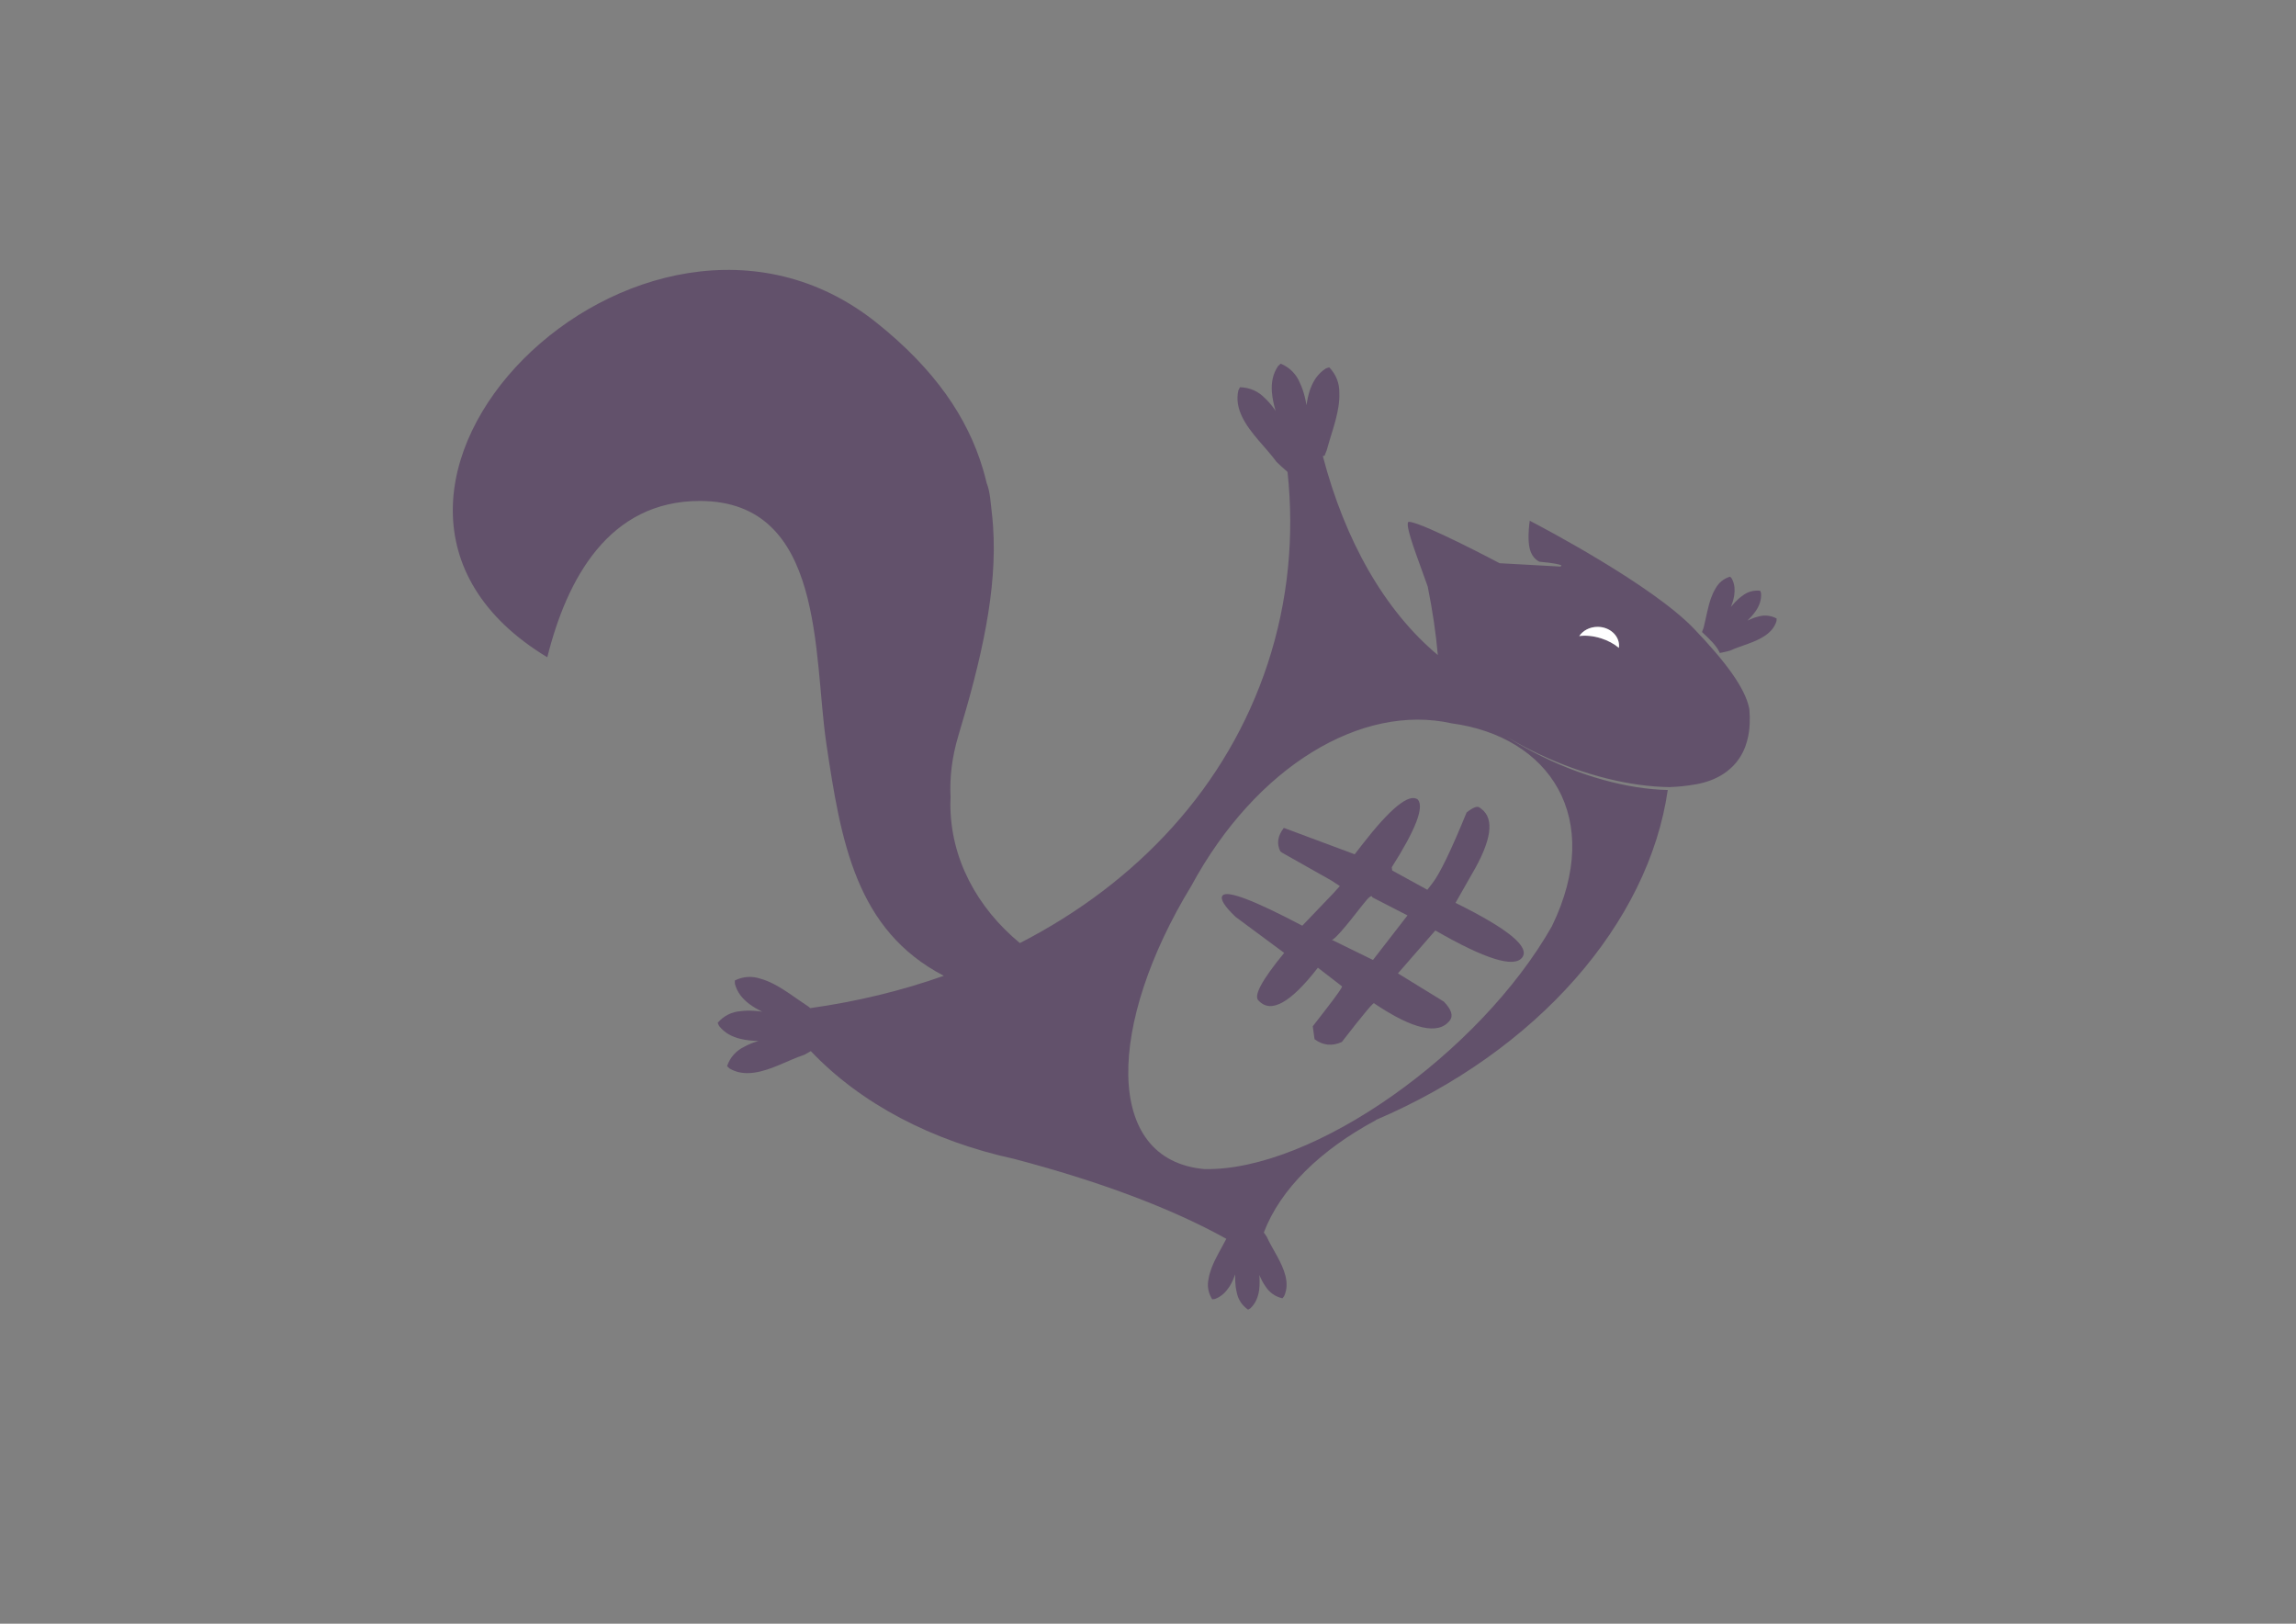 <svg version="1.1" xmlns="http://www.w3.org/2000/svg" x="0px" y="0px" width="841.89px" height="595.28px" viewbox="0 0 841.89 595.28" enable-background="new 0 0 841.89 595.28">
<rect width="100%" height="100%" fill="#808080" stroke="none"/>
<g>
	<path fill="#62516B" d="M651.444,226.748c-2.201-1.165-4.544-1.365-6.814-0.672c-1.141,0.272-2.272,0.695-3.392,1.216
		c-0.168,0.078-0.335,0.168-0.504,0.25c1.146-1.116,2.202-2.283,3.054-3.535c0.034-0.053,0.076-0.104,0.111-0.158
		c0.631-0.956,1.139-1.964,1.471-3.033c0.323-1.064,0.459-2.183,0.36-3.369c-0.141-0.518-0.303-0.867-0.303-0.867
		c-2.475-0.276-4.725,0.402-6.583,1.881c-0.961,0.673-1.856,1.483-2.705,2.379c-0.497,0.523-0.973,1.083-1.44,1.651
		c0.489-1.256,0.893-2.523,1.125-3.789c0.035-0.192,0.061-0.385,0.088-0.576c0.132-0.934,0.172-1.867,0.077-2.792
		c-0.118-1.104-0.427-2.188-0.986-3.241c-0.333-0.421-0.617-0.678-0.617-0.678c-2.385,0.716-4.189,2.221-5.321,4.31
		c-0.622,0.995-1.129,2.092-1.559,3.249c-1.292,3.468-1.892,7.474-2.772,10.898c-0.065,0.454-0.575,1.444-0.626,1.881l0.141,0.109
		c2.711,2.551,5.143,4.805,6.404,7.563c0.031-0.012,0.078-0.033,0.121-0.052c0.026-0.01,0.044-0.017,0.076-0.031
		c0.129-0.023,0.257-0.047,0.389-0.073c0.961-0.188,1.983-0.426,3.048-0.715c4.031-1.839,9.306-2.985,13.06-5.61
		c0.938-0.657,1.783-1.406,2.485-2.28c0.693-0.87,1.231-1.858,1.576-2.999C651.463,227.131,651.444,226.748,651.444,226.748z"></path>
	<path fill="#62516B" d="M641.336,259.459c-0.012-0.068-0.021-0.122-0.027-0.146l0.008-0.001l-0.014-0.017
		c-1.558-6.938-7.979-16.107-20.207-28.854c-15.325-15.974-55.528-37.121-60.172-39.537c-0.18,1.238-0.608,4.66-0.378,7.734
		c0.181,2.409,0.741,5.599,3.869,7.285c0.209,0.071,2.038,0.193,3.492,0.379c3.668,0.471,4.484,0.87,4.659,1.006l-0.369,0.406
		l-22.25-1.227l-0.146-0.04c-0.275-0.146-27.59-14.601-32.941-15.119c-0.11-0.01-0.211-0.014-0.299-0.013
		c-0.101,0.004-0.16,0.036-0.212,0.113c-0.901,1.327,2.021,9.385,4.848,17.174c0.759,2.09,1.543,4.252,2.307,6.416l0.014,0.048
		c1.825,9.155,3.014,17.217,3.696,25.087c-19.472-16.267-34.048-41.884-42.164-72.948c0.177-0.045,0.348-0.097,0.525-0.141
		c0.097-0.024,0.188-0.052,0.285-0.075c-0.046-0.019-0.092-0.039-0.136-0.057c0.248-0.593,0.497-1.191,0.738-1.816
		c1.335-4.994,3.445-10.526,4.29-15.873c0.281-1.782,0.422-3.544,0.346-5.258c0.056-3.47-1.164-6.683-3.688-9.307
		c0,0-0.547,0.124-1.273,0.421c-1.467,0.942-2.639,2.099-3.582,3.423c-0.784,1.108-1.402,2.324-1.904,3.608
		c-0.103,0.265-0.209,0.529-0.302,0.8c-0.611,1.778-1.007,3.681-1.287,5.635c-0.186-1.063-0.392-2.115-0.648-3.137
		c-0.438-1.75-0.997-3.425-1.738-4.974c-1.307-3.216-3.688-5.695-7.037-7.12c0,0-0.455,0.329-1.007,0.886
		c-0.98,1.441-1.606,2.964-1.958,4.551c-0.347,1.601-0.422,3.25-0.304,4.92c0.007,0.093,0.023,0.187,0.03,0.28
		c0.186,2.208,0.692,4.452,1.351,6.695c-0.155-0.225-0.303-0.458-0.461-0.679c-1.052-1.465-2.19-2.817-3.448-3.985
		c-2.396-2.508-5.524-3.938-9.163-4.03c0,0-0.302,0.472-0.611,1.195c-0.381,1.7-0.403,3.348-0.145,4.952
		c0.268,1.617,0.805,3.177,1.53,4.687c2.897,6.039,8.796,11.283,12.611,16.519c1.15,1.13,2.282,2.168,3.371,3.098
		c0.149,0.126,0.295,0.248,0.441,0.37c0.032,0.042,0.049,0.063,0.074,0.097c0.041,0.053,0.088,0.113,0.117,0.152
		c0.015-0.01,0.03-0.02,0.044-0.03c2.502,23.477,0.3,47.21-7.261,70.248c-14.832,45.193-47.805,80.374-90.884,102.489
		c-15.735-13.004-25.49-31.035-25.49-50.973c0-0.826,0.042-1.641,0.075-2.459c-0.38-7.201,0.5-14.785,2.85-22.574
		c8.469-28.07,14.332-53.357,12.736-76.743c-0.122-1.798-0.288-3.587-0.502-5.364c-0.415-3.231-0.522-7.218-1.853-10.533
		c-0.408-1.737-0.865-3.46-1.376-5.176c-5.621-18.871-17.651-36.573-39.03-53.643c-86.117-68.761-218.822,63.44-120.698,122.68
		c7.186-28.768,22.587-57.368,56.024-57.302c45.815,0.092,41.49,56.542,46.279,88.832c5.367,36.165,10.893,68.491,43.085,85.25
		c-15.493,5.48-31.908,9.463-48.956,11.844c-0.226-0.189-0.443-0.377-0.678-0.566c-4.086-2.627-8.434-6.102-12.976-8.393
		c-1.514-0.762-3.051-1.393-4.607-1.816c-3.088-1.045-6.314-0.875-9.387,0.633c0,0-0.046,0.523,0.012,1.26
		c0.422,1.582,1.122,2.963,2.036,4.188c0.925,1.23,2.053,2.295,3.313,3.238c1.417,1.057,3.005,1.957,4.674,2.768
		c-1.004-0.139-2.006-0.256-2.995-0.318c-1.691-0.111-3.352-0.092-4.95,0.129c-3.252,0.246-6.154,1.668-8.39,4.256
		c0,0,0.163,0.502,0.503,1.156c1.009,1.291,2.192,2.287,3.512,3.057c1.333,0.77,2.787,1.311,4.316,1.684
		c2.104,0.512,4.35,0.707,6.639,0.764c-0.246,0.074-0.498,0.139-0.741,0.217c-1.612,0.521-3.149,1.154-4.555,1.943
		c-2.933,1.428-5.108,3.816-6.235,7.047c0,0,0.336,0.406,0.895,0.889c1.412,0.83,2.881,1.322,4.391,1.551
		c1.524,0.223,3.074,0.191,4.633-0.025c6.237-0.861,12.621-4.637,18.401-6.551c0.838-0.439,1.628-0.885,2.393-1.328
		c18.338,19.285,44.378,32.91,74.493,39.486c31.333,8.227,57.774,18.15,77.859,29.309c-1.752,3.391-4.024,7.023-5.418,10.709
		c-0.491,1.297-0.871,2.598-1.082,3.898c-0.585,2.6-0.171,5.203,1.317,7.57c0,0,0.43-0.008,1.022-0.119
		c1.251-0.477,2.312-1.164,3.228-2.012c0.761-0.709,1.417-1.525,1.994-2.412c0.118-0.186,0.24-0.365,0.353-0.555
		c0.736-1.242,1.332-2.609,1.848-4.033c-0.026,0.826-0.036,1.65-0.004,2.457c0.056,1.385,0.215,2.73,0.53,4.01
		c0.48,2.623,1.883,4.857,4.175,6.451c0,0,0.395-0.174,0.896-0.508c0.962-0.93,1.67-1.977,2.183-3.115
		c0.51-1.148,0.823-2.375,0.996-3.648c0.01-0.072,0.012-0.145,0.021-0.217c0.206-1.686,0.176-3.453,0.031-5.24
		c0.082,0.191,0.156,0.391,0.239,0.582c0.563,1.264,1.207,2.459,1.969,3.533c1.41,2.26,3.537,3.822,6.258,4.461
		c0,0,0.3-0.309,0.646-0.805c0.552-1.217,0.826-2.451,0.882-3.697c0.053-1.258-0.108-2.514-0.417-3.762
		c-1.233-4.992-4.848-9.854-6.896-14.385c-0.341-0.51-0.683-1.002-1.021-1.475c6.071-15.971,20.691-30.209,41.107-41.201
		c-0.021-0.016-0.044-0.029-0.066-0.045c59.291-25.307,100.062-72.283,107.069-120.987c-14.58-0.3-32.274-4.999-49.504-14.004
		c-3.376-1.764-6.601-3.63-9.671-5.57c3.778,2.273,7.791,4.43,12.02,6.428c16.68,7.885,33.602,11.9,47.733,12.091
		c3.191-0.1,6.475-0.441,9.92-1.06c1.863-0.34,3.62-0.82,5.218-1.424c1.61-0.607,3.124-1.359,4.501-2.24
		c0.426-0.272,0.837-0.561,1.236-0.855c0.133-0.099,0.26-0.204,0.391-0.305c0.261-0.201,0.517-0.406,0.766-0.619
		c0.148-0.125,0.292-0.254,0.435-0.384c0.22-0.196,0.433-0.399,0.642-0.604c0.145-0.142,0.289-0.285,0.429-0.43
		c0.197-0.207,0.387-0.42,0.575-0.635c0.132-0.15,0.269-0.299,0.395-0.453c0.214-0.258,0.414-0.525,0.614-0.794
		c0.205-0.278,0.403-0.563,0.596-0.853c0.13-0.195,0.263-0.391,0.386-0.591c0.143-0.233,0.274-0.472,0.407-0.71
		c0.096-0.172,0.191-0.343,0.283-0.519c0.135-0.258,0.264-0.521,0.389-0.786c0.073-0.158,0.144-0.316,0.215-0.477
		c0.127-0.289,0.251-0.582,0.367-0.881c0.045-0.115,0.086-0.234,0.129-0.352c0.431-1.17,0.779-2.399,1.036-3.697
		c0.002-0.012,0.005-0.021,0.007-0.03c0.083-0.416,0.152-0.841,0.216-1.269c0.014-0.085,0.026-0.17,0.039-0.256
		c0.06-0.422,0.11-0.848,0.152-1.281c0.008-0.082,0.015-0.164,0.021-0.246c0.041-0.451,0.069-0.913,0.093-1.378
		c0.086-1.72,0.057-3.526-0.111-5.43C641.412,259.869,641.375,259.669,641.336,259.459z M569.043,339.588
		c-26.314,46.299-87.296,89.793-127.398,89.021c-37.317-3.34-35.536-53.457-4.826-103.809
		c23.768-43.952,62.585-67.001,95.507-59.605C568.035,270.02,588.418,299.689,569.043,339.588z M593.606,237.525
		c-1.715-1.462-4.01-2.731-6.68-3.553c-2.803-0.864-5.548-1.094-7.859-0.784c1.37-2.019,3.874-3.375,6.745-3.375
		c4.338,0,7.854,3.085,7.854,6.892C593.666,236.983,593.643,237.256,593.606,237.525z"></path>
	<path fill="#FFFFFF" d="M585.813,229.813c-2.871,0-5.375,1.356-6.745,3.375c2.312-0.31,5.057-0.08,7.859,0.784
		c2.67,0.822,4.965,2.09,6.68,3.553c0.036-0.269,0.06-0.542,0.06-0.82C593.666,232.898,590.15,229.813,585.813,229.813z"></path>
	<path fill="#62516B" d="M523.381,326.207l-12.89-7.07l-0.16-1.189c8.79-13.811,11.97-22.1,9.53-24.84
		c-3.2-2.369-10.04,3.19-20.511,16.709l-2.619,3.381l-25.98-9.68c-2.27,2.92-2.69,5.799-1.28,8.619l0.69,0.5l18.03,10.18l3.1,2.031
		l-2.45,2.709l-11.319,11.82c-17.9-9.43-27.65-13.1-29.25-11.039c-0.961,1.25,0.64,3.84,4.77,7.799l17.84,13.211
		c-8.34,10.141-11.43,15.99-9.29,17.58c4.48,4.74,11.7,0.689,21.641-12.15l8.85,6.83c0.18,0.301-1.82,3.16-6.01,8.57l-4.71,6.08
		l0.649,4.73c3.08,2.289,6.42,2.639,10,1.029c8.021-10.359,11.99-15.08,11.87-14.15c14.29,9.58,23.54,11.67,27.73,6.27
		c1.33-1.719,0.609-4.039-2.19-6.93l-16.83-10.35l13.71-15.73c18.23,10.49,28.83,13.811,31.83,9.939
		c2.99-3.879-5.149-10.549-24.43-20.059l5.96-10.471c7.28-12.34,8.43-20.34,3.479-24.02l-0.68-0.5
		c-0.81-0.59-2.37,0.021-4.689,1.851c-5.641,13.779-9.79,22.41-12.48,25.859C524.381,324.918,523.741,325.738,523.381,326.207z
		 M514.301,337.918l-10.859,14.02l-15.141-7.41c0.73,0.301,4.58-4.051,11.561-13.061c2.1-2.699,3.22-3.529,3.359-2.479l12.87,6.619
		L514.301,337.918z"></path>
</g>
</svg>